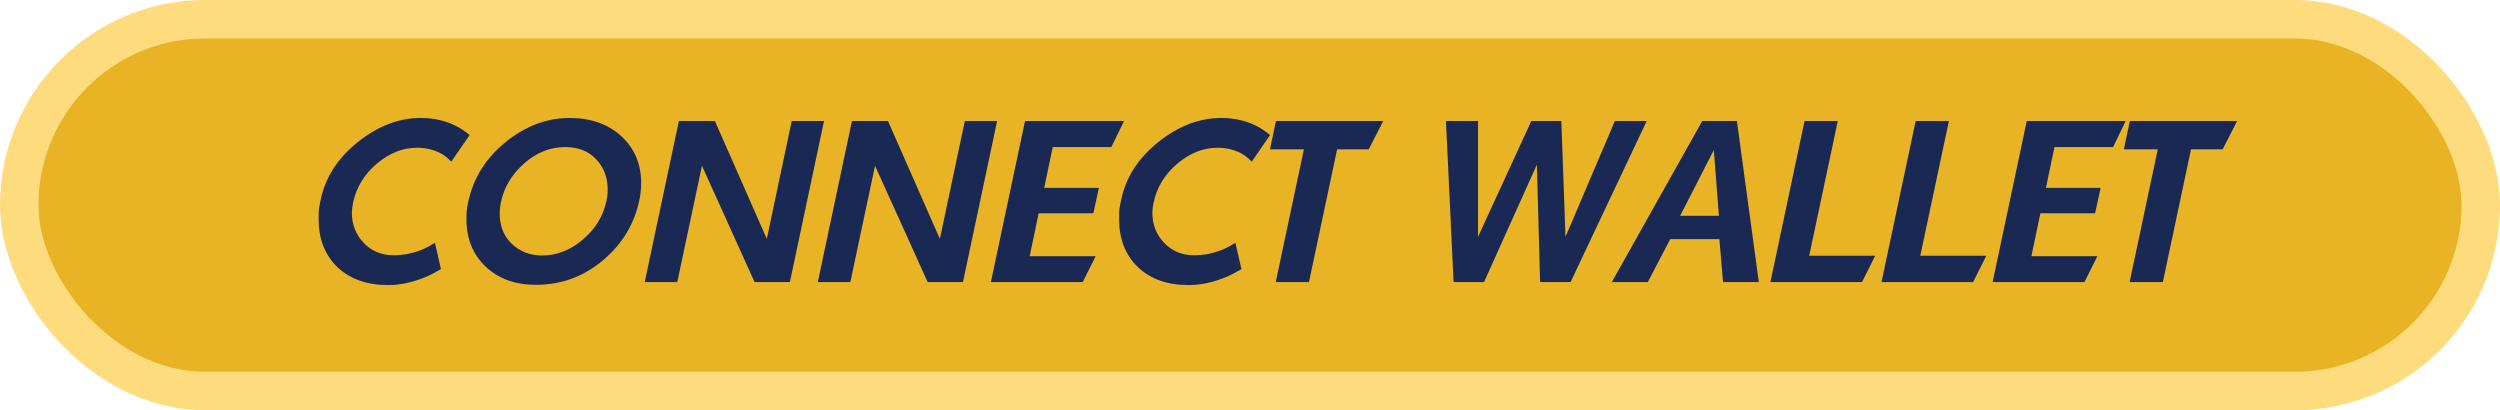 <svg width="195" height="32" viewBox="0 0 195 32" fill="none" xmlns="http://www.w3.org/2000/svg">
<rect x="1.5" y="1.5" width="192" height="29" rx="14.5" fill="#E8B325"/>
<path d="M36.626 10.534L35.204 12.604C34.964 12.364 34.748 12.184 34.556 12.064C33.968 11.704 33.29 11.524 32.522 11.524C31.406 11.524 30.356 11.944 29.372 12.784C28.4 13.612 27.788 14.626 27.536 15.826C27.476 16.126 27.446 16.384 27.446 16.6C27.446 17.512 27.752 18.292 28.364 18.94C28.976 19.588 29.756 19.912 30.704 19.912C31.496 19.912 32.27 19.75 33.026 19.426C33.278 19.318 33.578 19.156 33.926 18.94L34.394 20.992C33.926 21.268 33.53 21.472 33.206 21.604C32.198 22.024 31.22 22.234 30.272 22.234C28.616 22.234 27.296 21.766 26.312 20.83C25.34 19.882 24.854 18.64 24.854 17.104C24.854 16.732 24.86 16.468 24.872 16.312C24.896 16.156 24.938 15.934 24.998 15.646C25.358 13.87 26.324 12.352 27.896 11.092C29.468 9.832 31.112 9.202 32.828 9.202C33.86 9.202 34.802 9.424 35.654 9.868C35.93 10.012 36.254 10.234 36.626 10.534ZM49.867 15.628C49.483 17.44 48.571 18.97 47.131 20.218C45.595 21.55 43.819 22.216 41.803 22.216C40.183 22.216 38.875 21.742 37.879 20.794C36.883 19.846 36.385 18.622 36.385 17.122C36.385 16.798 36.391 16.564 36.403 16.42C36.415 16.264 36.457 16.03 36.529 15.718C36.925 13.882 37.891 12.34 39.427 11.092C40.975 9.832 42.643 9.202 44.431 9.202C46.087 9.202 47.431 9.676 48.463 10.624C49.495 11.572 50.011 12.796 50.011 14.296C50.011 14.704 49.963 15.148 49.867 15.628ZM47.293 15.718C47.365 15.406 47.401 15.1 47.401 14.8C47.401 13.852 47.101 13.06 46.501 12.424C45.901 11.788 45.097 11.47 44.089 11.47C42.925 11.47 41.863 11.89 40.903 12.73C39.943 13.57 39.337 14.566 39.085 15.718C39.013 16.042 38.977 16.354 38.977 16.654C38.977 17.638 39.295 18.43 39.931 19.03C40.567 19.63 41.353 19.93 42.289 19.93C43.417 19.93 44.467 19.522 45.439 18.706C46.423 17.878 47.041 16.882 47.293 15.718ZM64.275 9.436L61.611 22H58.857L54.753 12.928L52.827 22H50.289L52.953 9.436H55.761L59.811 18.634L61.755 9.436H64.275ZM77.775 9.436L75.111 22H72.357L68.253 12.928L66.327 22H63.789L66.453 9.436H69.261L73.311 18.634L75.255 9.436H77.775ZM87.675 9.436L86.685 11.47H82.113L81.447 14.656H85.713L85.281 16.636H81.015L80.313 19.984H85.461L84.453 22H77.289L79.953 9.436H87.675ZM99.064 10.534L97.641 12.604C97.401 12.364 97.186 12.184 96.993 12.064C96.406 11.704 95.728 11.524 94.96 11.524C93.844 11.524 92.793 11.944 91.809 12.784C90.838 13.612 90.225 14.626 89.974 15.826C89.913 16.126 89.883 16.384 89.883 16.6C89.883 17.512 90.189 18.292 90.802 18.94C91.413 19.588 92.194 19.912 93.141 19.912C93.933 19.912 94.707 19.75 95.463 19.426C95.716 19.318 96.016 19.156 96.364 18.94L96.832 20.992C96.364 21.268 95.968 21.472 95.644 21.604C94.635 22.024 93.657 22.234 92.71 22.234C91.053 22.234 89.734 21.766 88.749 20.83C87.778 19.882 87.291 18.64 87.291 17.104C87.291 16.732 87.297 16.468 87.309 16.312C87.334 16.156 87.376 15.934 87.436 15.646C87.796 13.87 88.761 12.352 90.334 11.092C91.906 9.832 93.549 9.202 95.266 9.202C96.297 9.202 97.24 9.424 98.091 9.868C98.368 10.012 98.692 10.234 99.064 10.534ZM107.895 9.436L106.761 11.65H104.295L102.099 22H99.507L101.703 11.65H99.057L99.525 9.436H107.895ZM128.445 9.436L122.505 22H120.129L119.877 12.838L115.755 22H113.379L112.785 9.436H115.287V18.472L119.445 9.436H121.785L122.109 18.472L125.961 9.436H128.445ZM137.188 22H134.398L134.11 18.652H130.276L128.53 22H125.722L132.778 9.436H135.478L137.188 22ZM134.074 16.834L133.678 11.704L131.05 16.834H134.074ZM146.264 19.948L145.238 22H138.092L140.756 9.436H143.348L141.116 19.948H146.264ZM154.93 19.948L153.904 22H146.758L149.422 9.436H152.014L149.782 19.948H154.93ZM165.81 9.436L164.82 11.47H160.248L159.582 14.656H163.848L163.416 16.636H159.15L158.448 19.984H163.596L162.588 22H155.424L158.088 9.436H165.81ZM174.498 9.436L173.364 11.65H170.898L168.702 22H166.11L168.306 11.65H165.66L166.128 9.436H174.498Z" fill="#1A2854"/>
<rect x="1.5" y="1.5" width="192" height="29" rx="14.5" stroke="#FEDC7D" stroke-width="3"/>
</svg>
